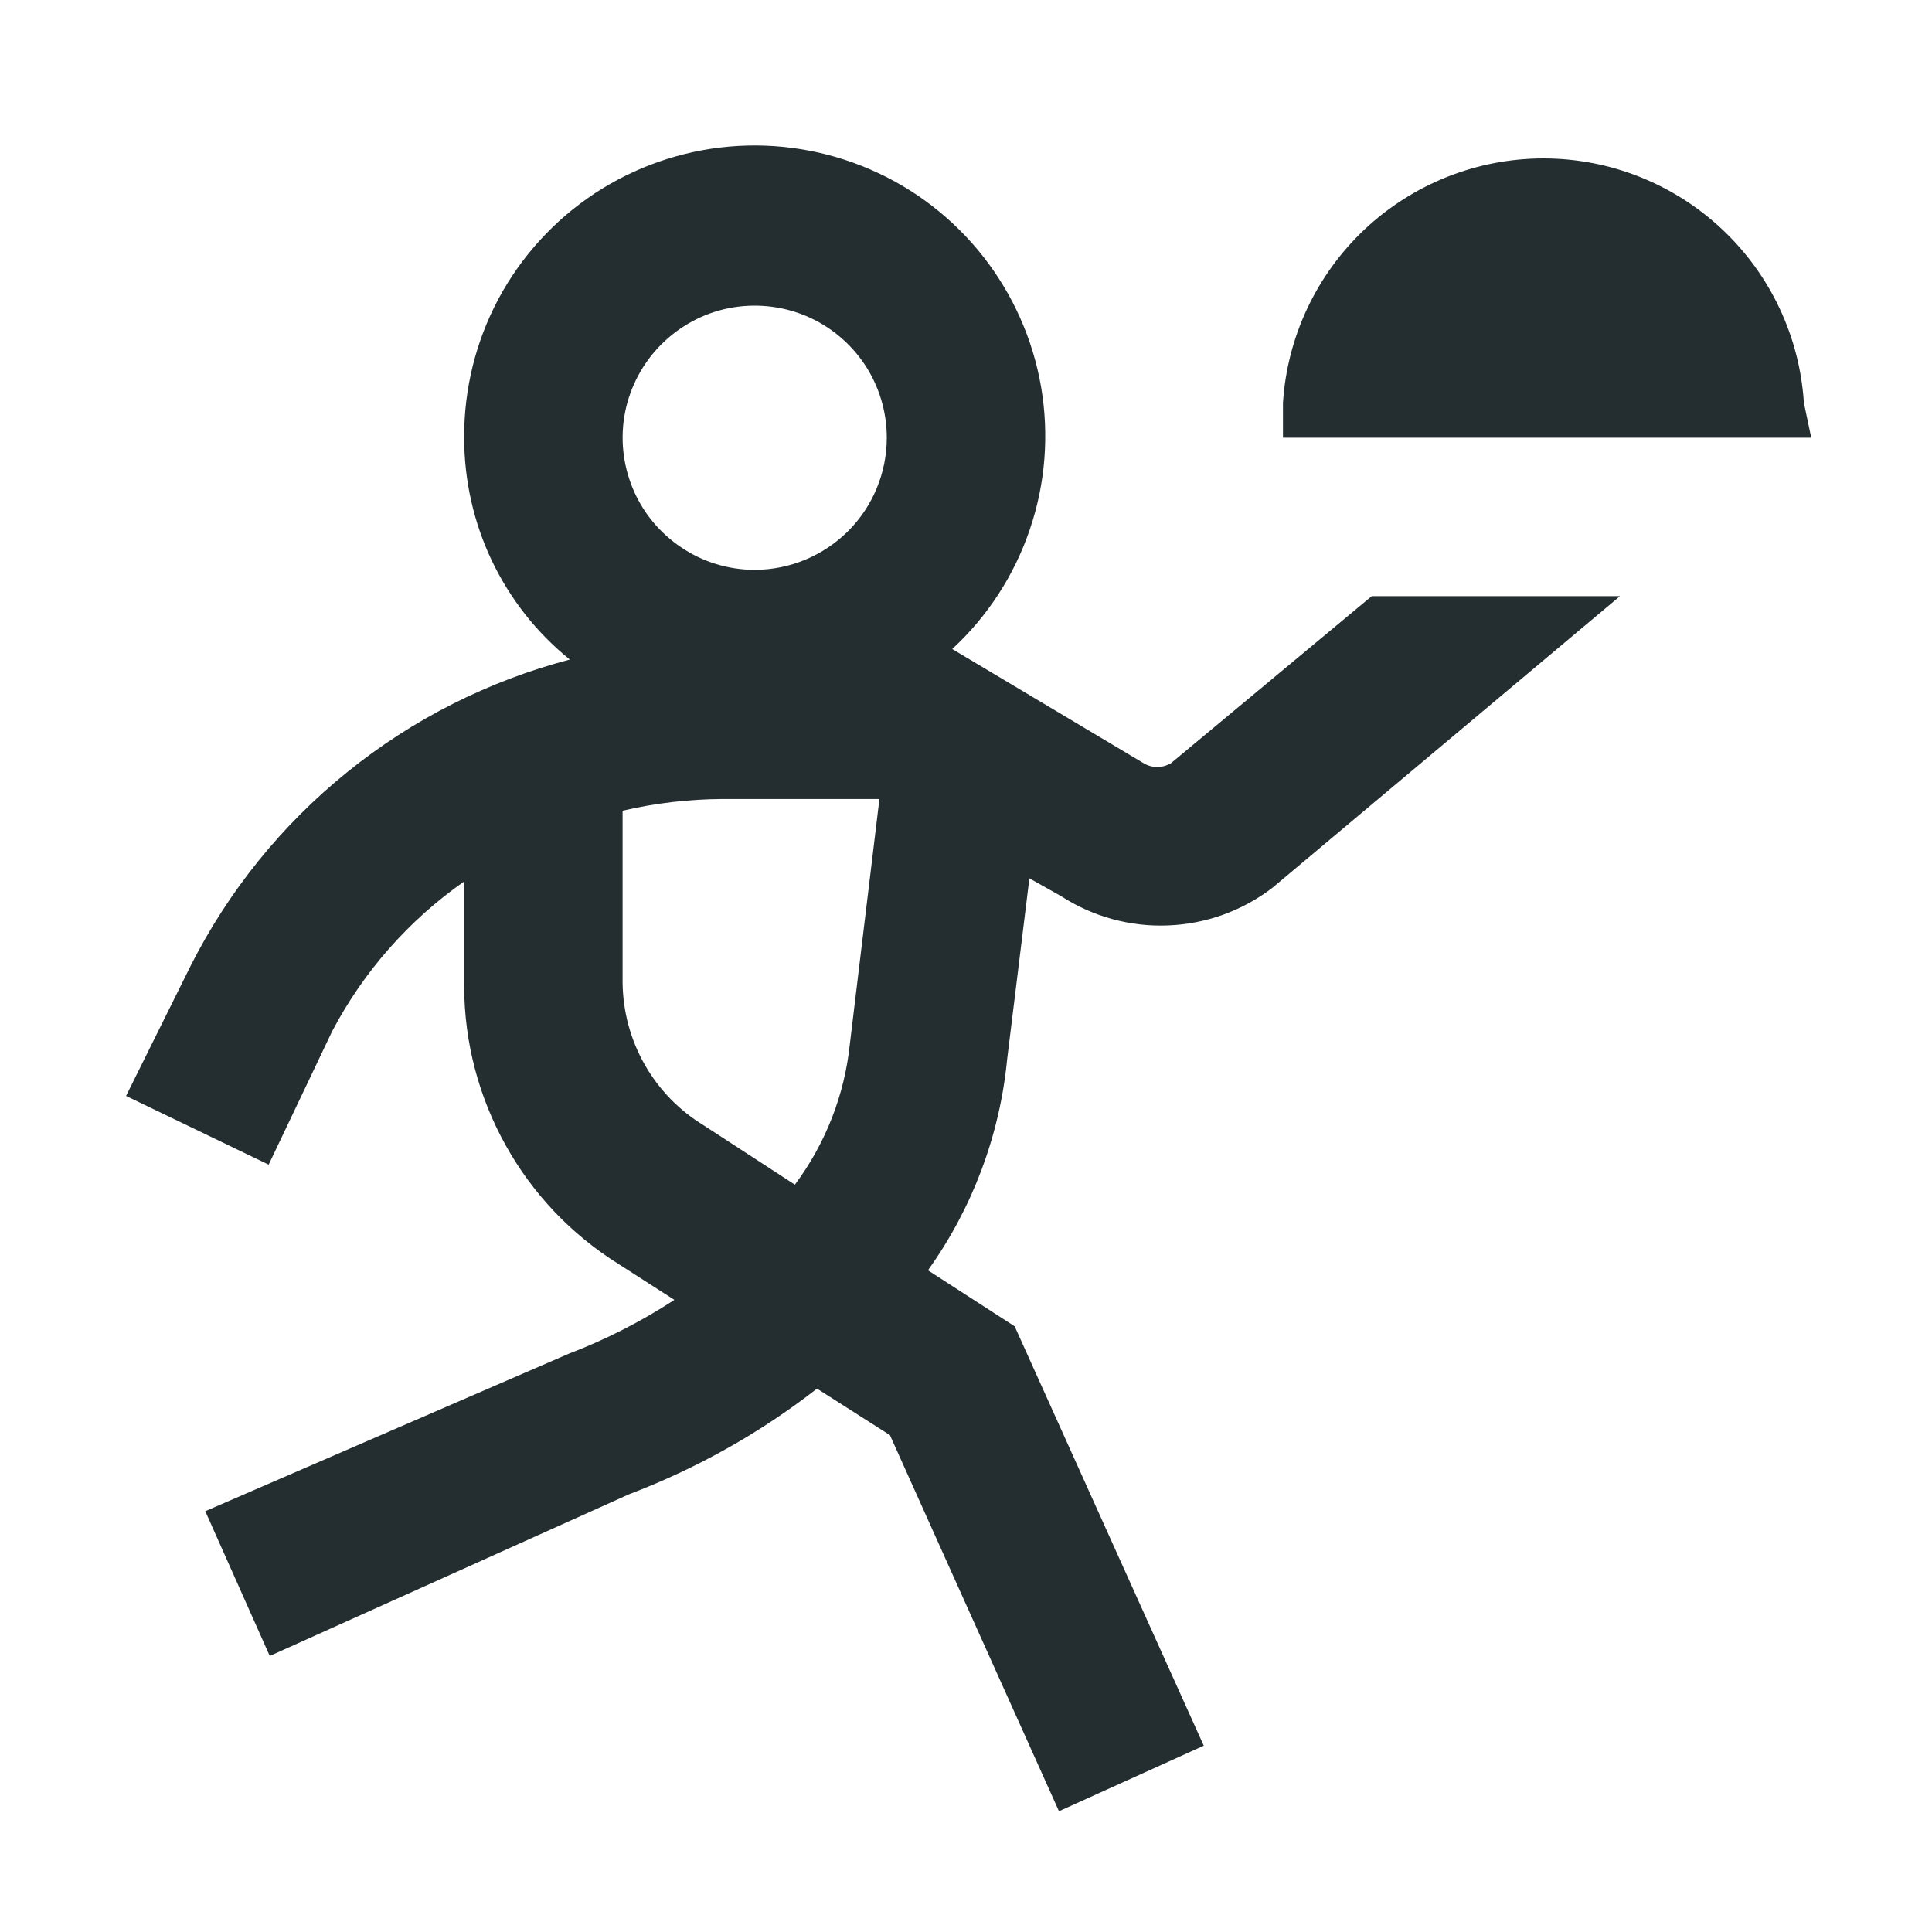 <svg width="16" height="16" viewBox="0 0 16 16" fill="none" xmlns="http://www.w3.org/2000/svg">
<g clip-path="url(#clip0_18_1460)">
<path d="M8.525 7.274L8.788 7.422C9.051 7.592 9.361 7.677 9.674 7.664C9.987 7.652 10.289 7.543 10.538 7.352L13.416 4.937H11.36L9.698 6.32C9.663 6.341 9.624 6.352 9.584 6.352C9.544 6.352 9.504 6.341 9.47 6.32L7.886 5.375C8.18 5.103 8.401 4.762 8.529 4.383C8.658 4.004 8.689 3.599 8.622 3.205C8.554 2.81 8.389 2.439 8.142 2.124C7.895 1.81 7.573 1.561 7.206 1.403C6.839 1.244 6.438 1.179 6.039 1.214C5.641 1.249 5.257 1.383 4.923 1.603C4.589 1.824 4.316 2.124 4.127 2.477C3.939 2.83 3.842 3.225 3.844 3.625C3.844 3.977 3.922 4.325 4.073 4.643C4.225 4.961 4.445 5.241 4.719 5.462C4.046 5.639 3.417 5.956 2.876 6.394C2.334 6.831 1.892 7.379 1.578 8L1.044 9.076L2.225 9.645L2.75 8.542C3.01 8.047 3.385 7.621 3.844 7.3V8.175C3.846 8.634 3.965 9.085 4.188 9.485C4.411 9.886 4.732 10.224 5.121 10.467L5.585 10.765C5.31 10.944 5.017 11.094 4.71 11.211L1.7 12.515L2.234 13.714L5.209 12.375C5.769 12.162 6.294 11.868 6.766 11.5L7.37 11.885L8.77 15L9.969 14.457L8.403 10.984L7.685 10.52C8.054 10.004 8.28 9.401 8.341 8.77L8.525 7.274ZM7.038 8.647C6.994 9.069 6.836 9.471 6.583 9.811L5.83 9.321C5.627 9.198 5.458 9.025 5.34 8.818C5.222 8.611 5.159 8.378 5.156 8.14V6.714C5.426 6.651 5.702 6.619 5.979 6.617H7.283L7.038 8.647ZM6.25 4.719C6.034 4.719 5.822 4.655 5.643 4.534C5.463 4.414 5.322 4.243 5.24 4.044C5.157 3.844 5.135 3.624 5.177 3.412C5.22 3.199 5.324 3.005 5.477 2.852C5.63 2.699 5.825 2.594 6.037 2.552C6.249 2.51 6.469 2.532 6.669 2.614C6.869 2.697 7.039 2.837 7.16 3.017C7.28 3.197 7.344 3.409 7.344 3.625C7.344 3.915 7.229 4.193 7.024 4.398C6.818 4.603 6.54 4.719 6.25 4.719ZM15 3.625H10.625V3.336C10.66 2.788 10.903 2.274 11.303 1.898C11.704 1.522 12.233 1.312 12.782 1.312C13.332 1.312 13.86 1.522 14.261 1.898C14.662 2.274 14.904 2.788 14.939 3.336L15 3.625Z" fill="#242E30"/>
</g>
<defs>
<clipPath id="clip0_18_1460">
<rect width="14" height="14" fill="white" transform="translate(1 1)"/>
</clipPath>
</defs>
</svg>
